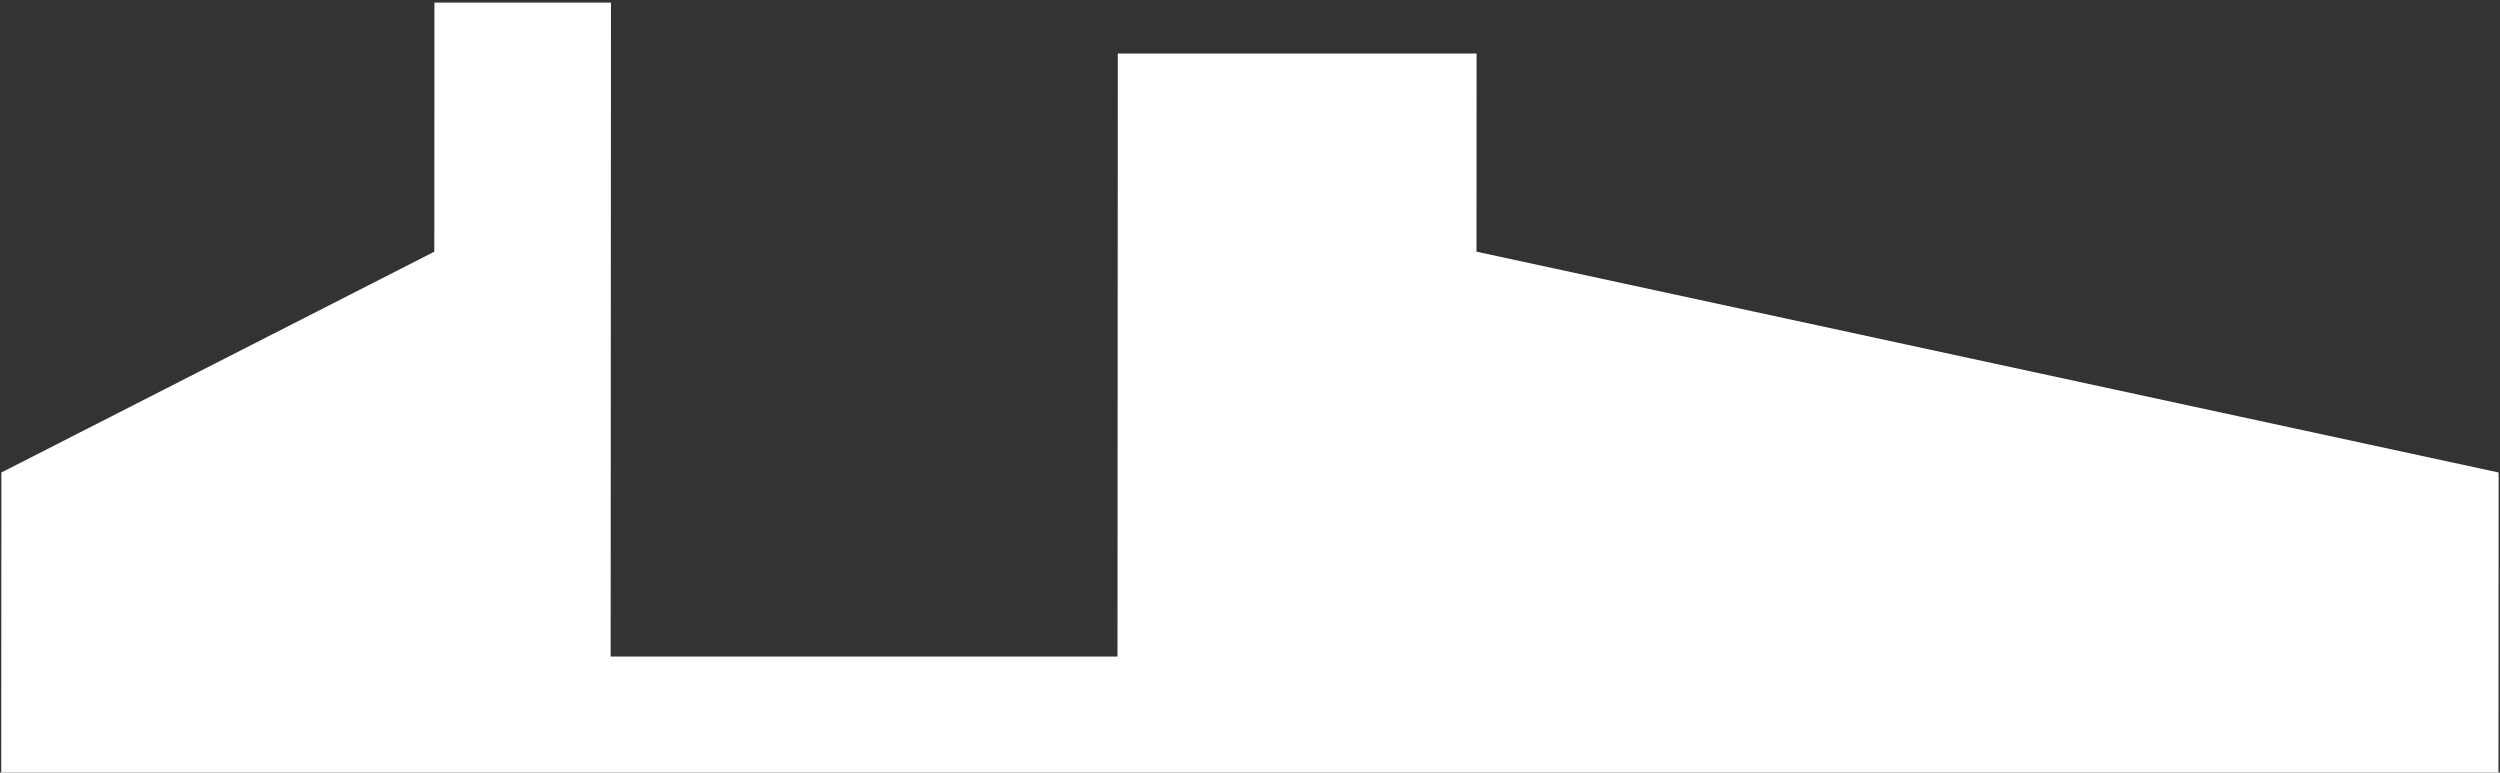 <svg width="1288" height="398" viewBox="0 0 1288 398" fill="none" xmlns="http://www.w3.org/2000/svg">
<rect x="0" y="0" width="1288" height="398" fill="#333333" stroke="none"/>
<path d="M643.288 121.052V198.351H531.795H263.33H0V121.052L263.33 64.172V13.126H355.752V168.452H486.317V0H531.795V64.172L643.288 121.052Z" transform="matrix(-2 2.51847e-08 -0.001 2 1287.41 1.324)" fill="white"/>
</svg>

